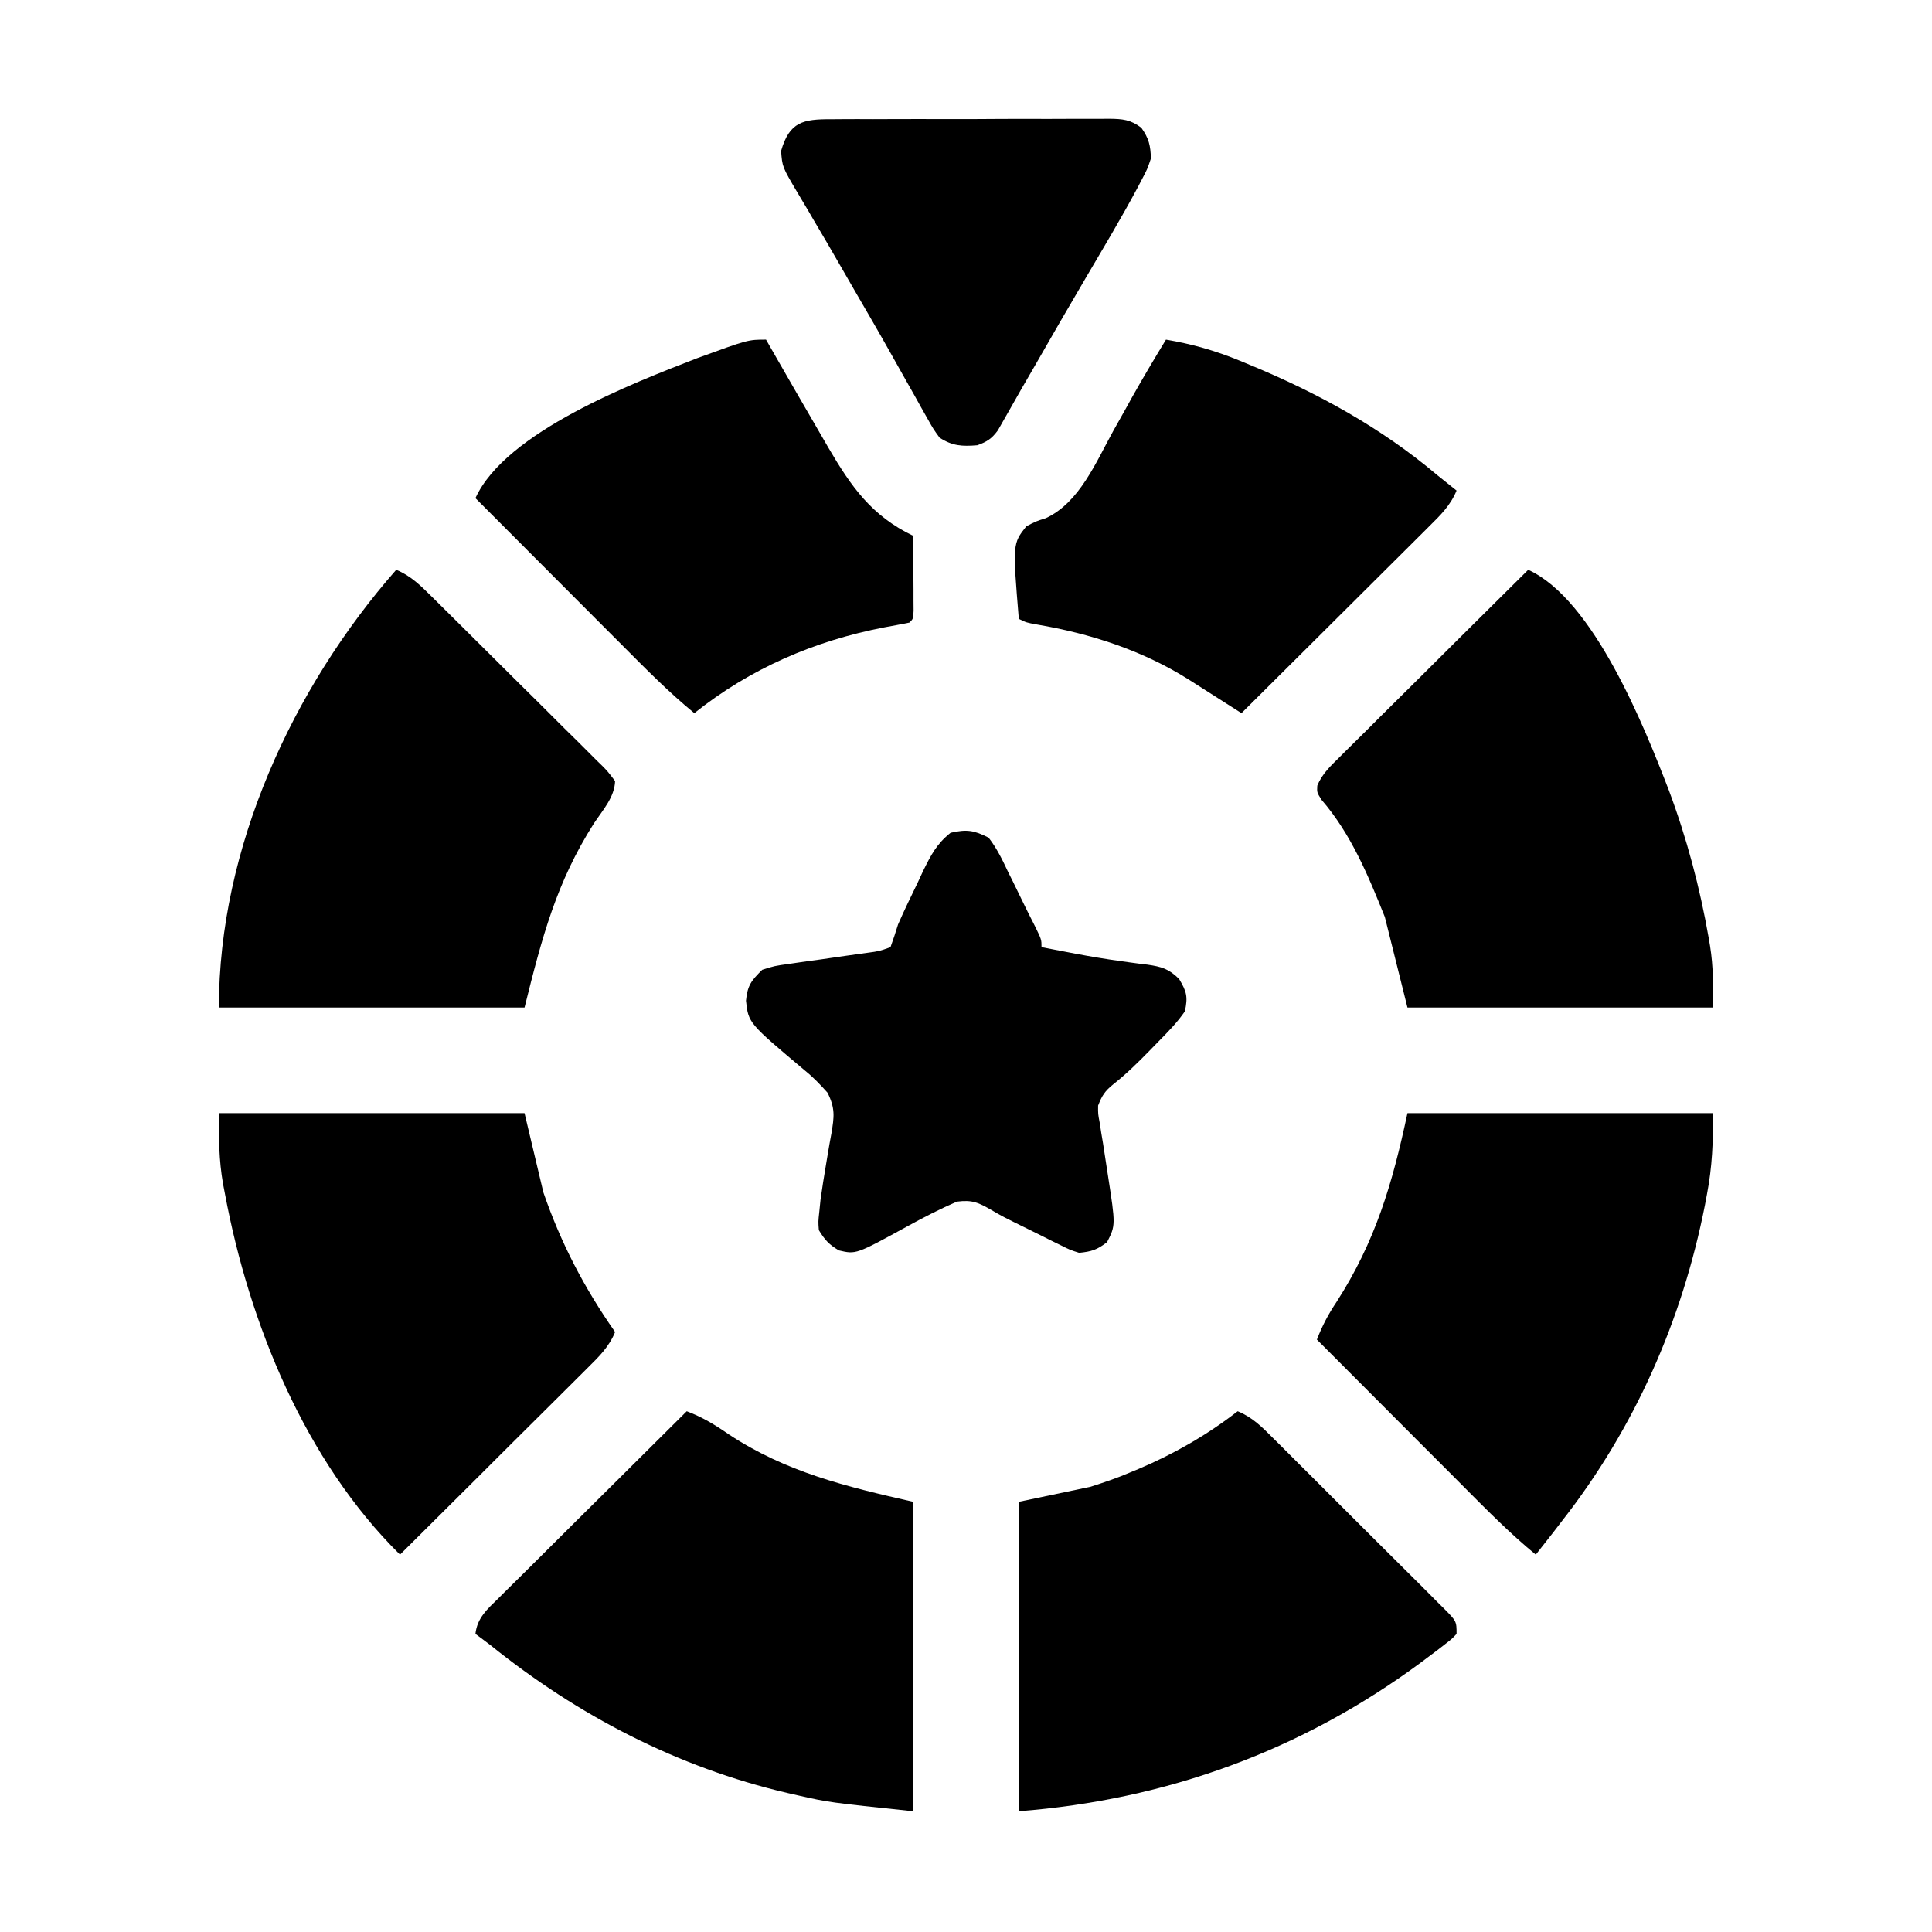 <svg width="24" height="24" viewBox="0 0 24 24" fill="none" xmlns="http://www.w3.org/2000/svg">
<path d="M8.531 17.531C8.727 17.605 8.881 17.699 9.053 17.818C9.762 18.286 10.506 18.466 11.344 18.656C11.344 19.925 11.344 21.193 11.344 22.5C10.297 22.39 10.297 22.39 9.917 22.304C9.872 22.294 9.827 22.284 9.781 22.273C8.418 21.955 7.181 21.312 6.094 20.438C6.031 20.39 5.969 20.343 5.906 20.297C5.928 20.095 6.057 19.986 6.195 19.851C6.22 19.826 6.245 19.801 6.271 19.775C6.354 19.692 6.438 19.61 6.522 19.527C6.579 19.47 6.637 19.412 6.695 19.355C6.847 19.203 6.999 19.052 7.151 18.901C7.307 18.747 7.462 18.593 7.617 18.439C7.921 18.136 8.226 17.833 8.531 17.531Z" fill="currentColor"/>
<path d="M15.375 17.531C15.557 17.605 15.68 17.729 15.816 17.866C15.841 17.89 15.866 17.915 15.891 17.94C15.972 18.021 16.053 18.102 16.134 18.183C16.191 18.239 16.247 18.296 16.304 18.352C16.422 18.47 16.54 18.588 16.658 18.706C16.809 18.857 16.961 19.009 17.113 19.16C17.23 19.276 17.346 19.392 17.463 19.508C17.519 19.564 17.575 19.62 17.631 19.675C17.709 19.753 17.787 19.831 17.864 19.909C17.888 19.932 17.911 19.955 17.935 19.979C18.094 20.14 18.094 20.14 18.094 20.297C18.035 20.36 18.035 20.36 17.952 20.424C17.906 20.46 17.906 20.46 17.858 20.497C17.806 20.536 17.806 20.536 17.754 20.575C17.718 20.602 17.683 20.629 17.646 20.656C16.169 21.747 14.486 22.359 12.656 22.5C12.656 21.232 12.656 19.963 12.656 18.656C12.95 18.594 13.244 18.532 13.547 18.469C13.714 18.415 13.868 18.364 14.027 18.296C14.066 18.28 14.104 18.264 14.143 18.248C14.582 18.062 14.998 17.824 15.375 17.531Z" fill="currentColor"/>
<path d="M17.484 13.828C18.737 13.828 19.99 13.828 21.281 13.828C21.281 14.184 21.271 14.49 21.205 14.833C21.197 14.877 21.188 14.922 21.18 14.967C20.897 16.403 20.308 17.738 19.406 18.891C19.372 18.936 19.337 18.981 19.301 19.028C19.227 19.123 19.153 19.218 19.078 19.312C18.764 19.055 18.481 18.768 18.195 18.481C18.142 18.428 18.089 18.374 18.036 18.321C17.897 18.182 17.758 18.043 17.619 17.904C17.477 17.761 17.335 17.619 17.193 17.477C16.915 17.198 16.637 16.919 16.359 16.641C16.425 16.47 16.5 16.327 16.602 16.175C17.087 15.421 17.297 14.703 17.484 13.828Z" fill="currentColor"/>
<path d="M2.719 13.828C3.972 13.828 5.225 13.828 6.516 13.828C6.593 14.153 6.67 14.478 6.75 14.812C6.968 15.444 7.259 16.001 7.641 16.547C7.566 16.731 7.439 16.855 7.3 16.992C7.274 17.017 7.249 17.043 7.223 17.069C7.14 17.151 7.057 17.234 6.974 17.317C6.916 17.374 6.858 17.432 6.801 17.489C6.649 17.64 6.497 17.791 6.345 17.942C6.19 18.096 6.035 18.251 5.881 18.405C5.577 18.708 5.273 19.01 4.969 19.312C3.788 18.146 3.096 16.44 2.795 14.833C2.787 14.792 2.779 14.751 2.771 14.708C2.718 14.403 2.719 14.147 2.719 13.828Z" fill="currentColor"/>
<path d="M4.922 7.078C5.103 7.152 5.227 7.276 5.364 7.412C5.389 7.436 5.413 7.461 5.439 7.486C5.521 7.566 5.602 7.647 5.683 7.728C5.74 7.784 5.796 7.84 5.853 7.897C5.971 8.014 6.089 8.132 6.208 8.25C6.359 8.401 6.512 8.552 6.664 8.702C6.781 8.818 6.898 8.934 7.014 9.051C7.07 9.106 7.126 9.162 7.183 9.217C7.261 9.295 7.339 9.373 7.417 9.451C7.44 9.474 7.464 9.497 7.488 9.52C7.551 9.585 7.551 9.585 7.641 9.703C7.634 9.905 7.485 10.066 7.377 10.23C6.912 10.961 6.733 11.644 6.516 12.516C5.263 12.516 4.01 12.516 2.719 12.516C2.719 10.54 3.631 8.549 4.922 7.078Z" fill="currentColor"/>
<path d="M18.984 7.078C19.796 7.447 20.427 9.028 20.73 9.814C20.954 10.413 21.116 11.022 21.226 11.651C21.231 11.684 21.237 11.717 21.243 11.751C21.285 12.014 21.281 12.241 21.281 12.516C20.028 12.516 18.775 12.516 17.484 12.516C17.392 12.144 17.299 11.773 17.203 11.391C16.997 10.878 16.783 10.359 16.417 9.936C16.359 9.844 16.359 9.844 16.364 9.76C16.425 9.609 16.534 9.511 16.648 9.398C16.673 9.373 16.698 9.348 16.724 9.322C16.808 9.239 16.891 9.156 16.975 9.074C17.032 9.016 17.09 8.959 17.148 8.901C17.3 8.75 17.452 8.599 17.605 8.448C17.76 8.294 17.915 8.14 18.07 7.985C18.375 7.683 18.679 7.38 18.984 7.078Z" fill="currentColor"/>
<path d="M12.281 10.406C12.384 10.539 12.453 10.683 12.524 10.834C12.544 10.873 12.563 10.912 12.583 10.952C12.621 11.029 12.659 11.107 12.696 11.184C12.748 11.293 12.803 11.4 12.858 11.508C12.938 11.672 12.938 11.672 12.938 11.766C13.012 11.78 13.087 11.794 13.161 11.809C13.228 11.821 13.294 11.834 13.36 11.847C13.546 11.882 13.731 11.913 13.919 11.939C13.975 11.947 13.975 11.947 14.033 11.955C14.106 11.965 14.179 11.975 14.253 11.983C14.429 12.009 14.519 12.034 14.647 12.161C14.741 12.318 14.758 12.382 14.719 12.563C14.624 12.702 14.509 12.818 14.391 12.938C14.337 12.993 14.337 12.993 14.283 13.049C14.138 13.197 13.995 13.339 13.831 13.468C13.725 13.554 13.69 13.608 13.641 13.734C13.64 13.839 13.64 13.839 13.661 13.948C13.667 13.989 13.673 14.03 13.68 14.072C13.687 14.116 13.695 14.159 13.702 14.203C13.716 14.292 13.729 14.381 13.743 14.47C13.749 14.513 13.756 14.556 13.763 14.6C13.859 15.221 13.859 15.221 13.752 15.431C13.627 15.526 13.561 15.547 13.406 15.563C13.295 15.528 13.295 15.528 13.181 15.471C13.139 15.451 13.097 15.43 13.054 15.409C12.989 15.376 12.989 15.376 12.923 15.343C12.859 15.311 12.859 15.311 12.793 15.279C12.448 15.109 12.448 15.109 12.319 15.033C12.155 14.939 12.08 14.902 11.887 14.927C11.675 15.019 11.473 15.123 11.271 15.234C10.634 15.583 10.634 15.583 10.421 15.533C10.298 15.46 10.246 15.403 10.172 15.281C10.164 15.175 10.164 15.175 10.178 15.05C10.183 15.001 10.188 14.952 10.193 14.902C10.213 14.758 10.236 14.616 10.26 14.473C10.267 14.43 10.274 14.386 10.282 14.341C10.296 14.254 10.312 14.167 10.328 14.081C10.363 13.871 10.377 13.769 10.28 13.574C10.19 13.474 10.106 13.385 10.002 13.301C9.297 12.708 9.297 12.708 9.267 12.431C9.285 12.241 9.334 12.18 9.469 12.047C9.621 11.999 9.621 11.999 9.8 11.974C9.832 11.97 9.863 11.965 9.896 11.96C9.997 11.945 10.097 11.931 10.198 11.918C10.299 11.904 10.4 11.889 10.501 11.874C10.592 11.861 10.684 11.848 10.775 11.836C10.923 11.816 10.923 11.816 11.062 11.766C11.096 11.673 11.127 11.579 11.156 11.484C11.233 11.307 11.318 11.134 11.402 10.96C11.424 10.913 11.446 10.867 11.468 10.818C11.564 10.623 11.636 10.482 11.809 10.345C12.008 10.3 12.098 10.313 12.281 10.406Z" fill="currentColor"/>
<path d="M9.516 4.219C9.534 4.252 9.553 4.285 9.573 4.319C9.787 4.693 10.002 5.065 10.219 5.438C10.243 5.479 10.267 5.521 10.292 5.564C10.575 6.047 10.828 6.408 11.344 6.656C11.345 6.827 11.346 6.998 11.347 7.169C11.347 7.218 11.348 7.267 11.348 7.317C11.348 7.363 11.348 7.41 11.348 7.457C11.349 7.5 11.349 7.543 11.349 7.588C11.344 7.688 11.344 7.688 11.297 7.734C11.194 7.755 11.09 7.774 10.986 7.793C10.114 7.961 9.32 8.305 8.625 8.859C8.311 8.602 8.028 8.315 7.742 8.028C7.689 7.974 7.636 7.921 7.582 7.868C7.444 7.729 7.305 7.59 7.166 7.451C7.024 7.308 6.882 7.166 6.74 7.024C6.462 6.745 6.184 6.466 5.906 6.188C6.282 5.362 7.875 4.755 8.659 4.45C9.292 4.219 9.292 4.219 9.516 4.219Z" fill="currentColor"/>
<path d="M14.484 4.219C14.808 4.273 15.101 4.357 15.404 4.482C15.465 4.507 15.465 4.507 15.527 4.533C16.37 4.882 17.161 5.315 17.859 5.906C17.937 5.969 18.015 6.031 18.094 6.094C18.019 6.278 17.892 6.402 17.753 6.539C17.728 6.564 17.702 6.59 17.677 6.615C17.593 6.698 17.51 6.781 17.427 6.864C17.369 6.921 17.312 6.979 17.254 7.036C17.102 7.187 16.95 7.338 16.799 7.489C16.643 7.643 16.489 7.798 16.334 7.952C16.03 8.255 15.726 8.557 15.422 8.859C14.906 8.531 14.906 8.531 14.769 8.443C14.196 8.081 13.547 7.871 12.882 7.758C12.75 7.734 12.75 7.734 12.656 7.688C12.579 6.754 12.579 6.754 12.749 6.538C12.87 6.475 12.87 6.475 12.991 6.437C13.411 6.243 13.617 5.736 13.831 5.35C13.879 5.264 13.928 5.178 13.976 5.092C14.007 5.036 14.038 4.98 14.069 4.924C14.203 4.686 14.342 4.452 14.484 4.219Z" fill="currentColor"/>
<path d="M10.329 1.481C10.369 1.481 10.409 1.48 10.45 1.48C10.582 1.479 10.715 1.479 10.847 1.48C10.939 1.479 11.031 1.479 11.123 1.479C11.315 1.478 11.508 1.479 11.7 1.479C11.947 1.48 12.194 1.479 12.441 1.477C12.631 1.476 12.82 1.476 13.01 1.477C13.101 1.477 13.192 1.476 13.283 1.476C13.41 1.475 13.537 1.476 13.665 1.476C13.721 1.476 13.721 1.476 13.779 1.475C13.946 1.477 14.043 1.485 14.178 1.587C14.272 1.719 14.292 1.807 14.297 1.969C14.253 2.1 14.253 2.1 14.177 2.244C14.162 2.272 14.148 2.299 14.133 2.328C13.931 2.706 13.71 3.074 13.493 3.443C13.276 3.811 13.063 4.181 12.851 4.551C12.796 4.646 12.742 4.74 12.687 4.834C12.635 4.924 12.584 5.014 12.533 5.105C12.497 5.168 12.497 5.168 12.46 5.233C12.439 5.27 12.418 5.307 12.396 5.346C12.319 5.45 12.262 5.487 12.141 5.531C11.953 5.547 11.83 5.54 11.672 5.437C11.597 5.334 11.597 5.334 11.524 5.205C11.497 5.156 11.47 5.108 11.441 5.058C11.412 5.005 11.383 4.953 11.352 4.898C11.322 4.844 11.29 4.789 11.259 4.734C11.195 4.62 11.13 4.505 11.066 4.391C10.915 4.122 10.76 3.856 10.605 3.589C10.547 3.488 10.489 3.387 10.431 3.287C10.325 3.102 10.217 2.917 10.108 2.734C10.085 2.693 10.06 2.652 10.036 2.61C9.991 2.535 9.947 2.459 9.902 2.385C9.718 2.073 9.718 2.073 9.703 1.875C9.807 1.513 9.975 1.479 10.329 1.481Z" fill="currentColor"/>
</svg>
